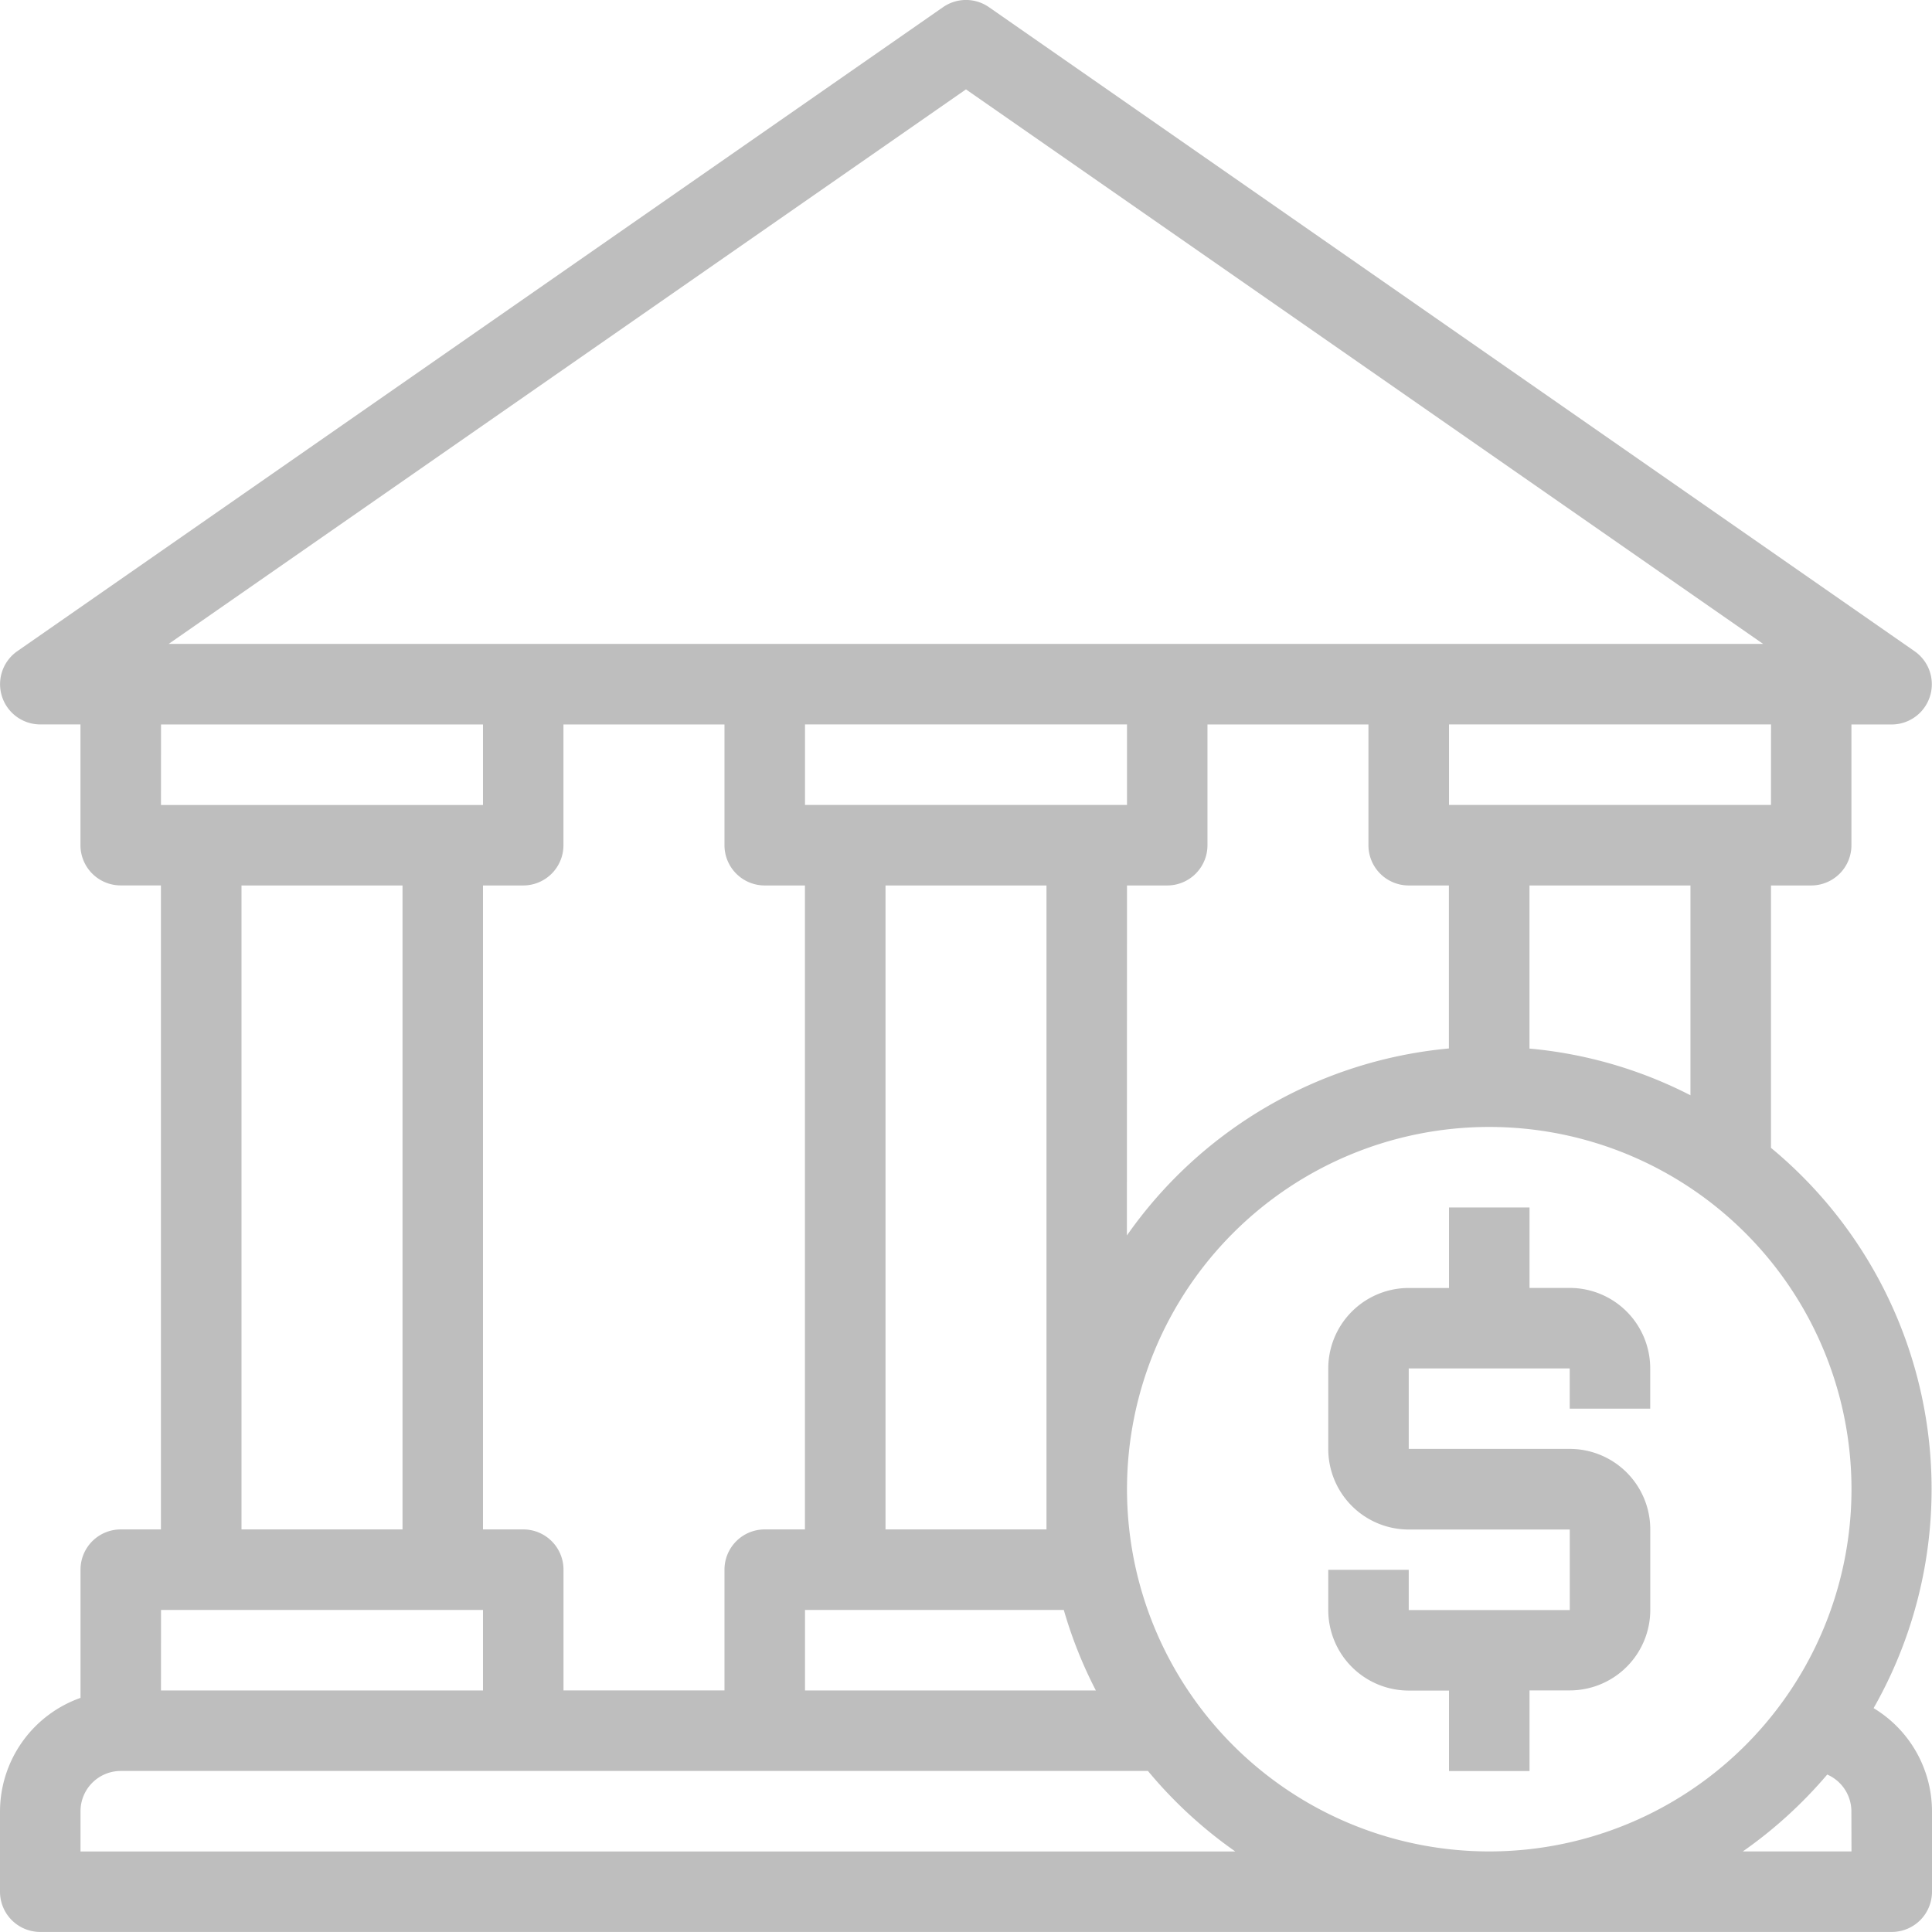 <svg xmlns="http://www.w3.org/2000/svg" width="36.161" height="36.16" viewBox="0 0 36.161 36.16">
  <path id="ic_bank" d="M75.068,55.971a8.287,8.287,0,0,0-1.921-10.487V40.573H73.9a.753.753,0,0,0,.753-.753v-2.26h.753a.753.753,0,0,0,.429-1.371L58.51,24.134a.753.753,0,0,0-.859,0L40.324,36.188a.753.753,0,0,0,.429,1.371h.753v2.26a.753.753,0,0,0,.753.753h.753V52.626H42.26a.753.753,0,0,0-.753.753v2.4A2.26,2.26,0,0,0,40,57.9v1.507a.753.753,0,0,0,.753.753H75.408a.753.753,0,0,0,.753-.753V57.9A2.26,2.26,0,0,0,75.068,55.971ZM73.147,39.066H67.121V37.559h6.027Zm-1.507,1.507V44.5a8.211,8.211,0,0,0-3.013-.874V40.573Zm-13.56-14.9L73,36.052H43.157ZM49.794,52.626H49.04V40.573h.753a.753.753,0,0,0,.753-.753v-2.26H53.56v2.26a.753.753,0,0,0,.753.753h.753V52.626h-.753a.753.753,0,0,0-.753.753v2.26H50.547V53.38A.753.753,0,0,0,49.794,52.626Zm5.273,1.507h4.844a8.219,8.219,0,0,0,.6,1.507H55.067V54.133Zm1.507-1.507V40.573h3.013V52.626Zm3.767-13.56H55.067V37.559h6.027v1.507Zm.753,1.507h.753a.753.753,0,0,0,.753-.753v-2.26h3.013v2.26a.753.753,0,0,0,.753.753h.753v3.051a8.287,8.287,0,0,0-6.027,3.5Zm-18.08-3.013H49.04v1.507H43.013Zm4.52,3.013V52.626H44.52V40.573Zm-4.52,13.56H49.04V55.64H43.013Zm-1.507,4.52V57.9a.753.753,0,0,1,.753-.753H61.486a8.355,8.355,0,0,0,1.635,1.507H41.507Zm33.147,0H72.62A8.349,8.349,0,0,0,74.2,57.214a.753.753,0,0,1,.452.686Zm-6.78,0a6.78,6.78,0,1,1,6.78-6.78A6.78,6.78,0,0,1,67.874,58.653Zm1.507-10.547h-.753V46.6H67.121v1.507h-.753a1.507,1.507,0,0,0-1.507,1.507v1.507a1.507,1.507,0,0,0,1.507,1.507h3.013v1.507H66.367v-.753H64.861v.753a1.507,1.507,0,0,0,1.507,1.507h.753v1.507h1.507V55.639h.753a1.507,1.507,0,0,0,1.507-1.507V52.626a1.507,1.507,0,0,0-1.507-1.507H66.367V49.613h3.013v.753h1.507v-.753A1.507,1.507,0,0,0,69.381,48.106Z" transform="translate(-40 -24)" fill="#bebebe"/>
</svg>
